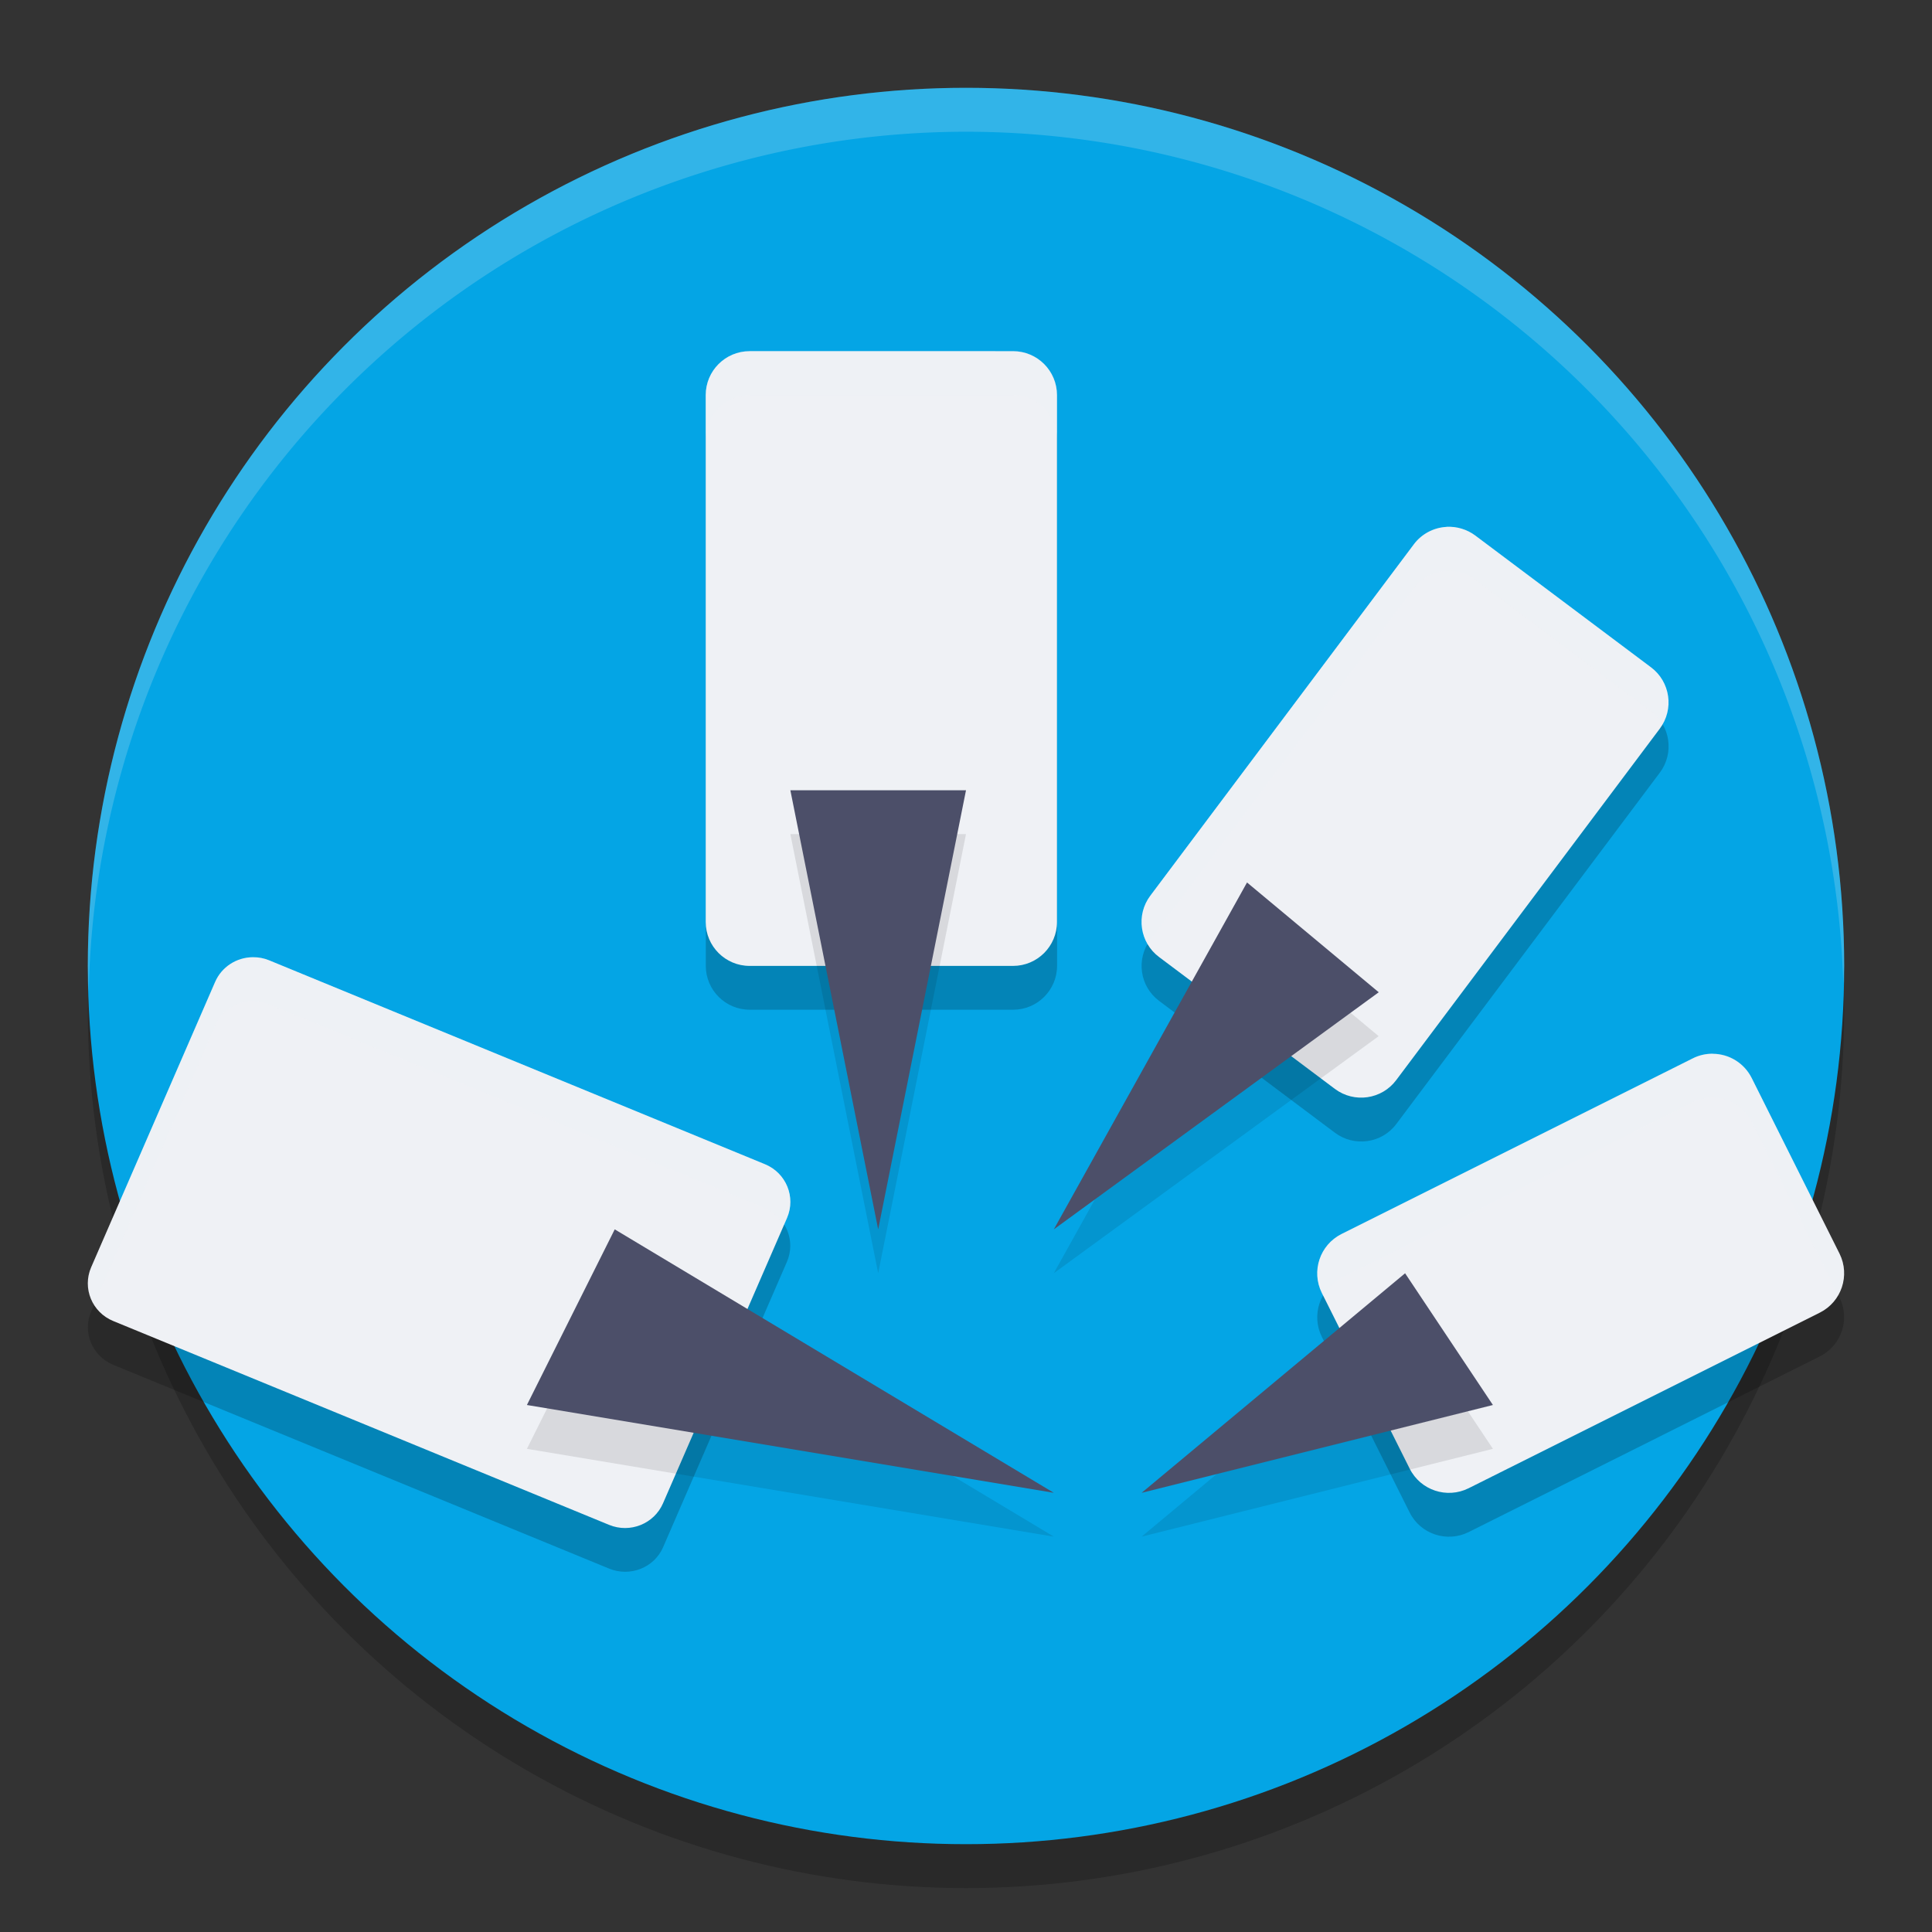 <svg xmlns="http://www.w3.org/2000/svg" width="22" height="22" version="1.1">
 <rect width="100%" height="100%" fill="#333333" stroke="none"/>
 <g transform="translate(-1,-1)">
  <circle style="opacity:0.2" cx="12" cy="12.5" r="10"/>
  <circle style="fill:#04a5e5" cx="12" cy="12" r="10"/>
  <path style="opacity:0.2" d="m 9.537,5.498 c -0.276,2.75e-5 -0.5,0.224 -0.5,0.5 v 6 c 2.7e-5,0.276 0.224,0.5 0.5,0.5 h 3 c 0.276,-2.7e-5 0.5,-0.224 0.5,-0.5 V 5.998 c -2.7e-5,-0.276 -0.224,-0.5 -0.5,-0.5 z M 17.471,7.5 c -0.147,0.008 -0.283,0.081 -0.371,0.199 l -3,4 c -0.166,0.221 -0.122,0.534 0.1,0.699 l 2,1.5 c 0.221,0.166 0.536,0.122 0.701,-0.1 l 3,-4 c 0.166,-0.221 0.12,-0.536 -0.102,-0.701 l -2,-1.5 C 17.704,7.527 17.588,7.493 17.471,7.5 Z M 3.881,12.4 c -0.187,8.82e-4 -0.358,0.111 -0.432,0.281 l -1.41,3.25 c -0.103,0.238 0.01,0.512 0.252,0.611 l 5.645,2.32 c 0.238,0.098 0.514,-0.01 0.615,-0.244 l 1.41,-3.25 C 10.064,15.132 9.951,14.855 9.709,14.756 L 4.064,12.436 c -0.058,-0.024 -0.121,-0.036 -0.184,-0.035 z m 16.623,1.098 c -0.079,-6.5e-4 -0.158,0.017 -0.229,0.053 l -3.998,2 c -0.247,0.124 -0.348,0.425 -0.225,0.672 l 1,2 c 0.123,0.247 0.425,0.346 0.672,0.223 l 3.998,-2 c 0.247,-0.124 0.348,-0.423 0.225,-0.67 l -1,-2 c -0.084,-0.168 -0.255,-0.276 -0.443,-0.277 z"/>
  <path style="opacity:0.2;fill:#eff1f5" d="M 12,2 A 10,10 0 0 0 2,12 10,10 0 0 0 2.01,12.293 10,10 0 0 1 12,2.5 10,10 0 0 1 21.99,12.207 10,10 0 0 0 22,12 10,10 0 0 0 12,2 Z"/>
  <path style="fill:#eff1f5" d="m 9.536,4.999 c -0.276,2.75e-5 -0.5,0.224 -0.5,0.5 v 6 c 2.7e-5,0.276 0.224,0.5 0.5,0.5 h 3 c 0.276,-2.7e-5 0.5,-0.224 0.5,-0.5 V 5.499 c -2.7e-5,-0.276 -0.224,-0.5 -0.5,-0.5 z"/>
  <path style="fill:#eff1f5" d="m 17.471,7 c -0.147,0.008 -0.284,0.081 -0.372,0.199 l -3,4 c -0.166,0.221 -0.121,0.535 0.101,0.7 l 2,1.5 c 0.221,0.166 0.535,0.121 0.7,-0.101 l 3,-4 c 0.166,-0.221 0.121,-0.535 -0.101,-0.7 l -2,-1.5 c -0.094,-0.07 -0.211,-0.105 -0.328,-0.099 z"/>
  <path style="fill:#eff1f5" d="m 20.504,12.999 c -0.079,-6.5e-4 -0.157,0.017 -0.228,0.053 l -4,2 c -0.247,0.124 -0.347,0.424 -0.224,0.671 l 1,2 c 0.123,0.247 0.424,0.347 0.671,0.224 l 4,-2 c 0.247,-0.124 0.347,-0.424 0.224,-0.671 l -1,-2 c -0.084,-0.168 -0.255,-0.275 -0.443,-0.276 z"/>
  <path style="fill:#eff1f5" d="m 3.88,11.9 c -0.187,8.83e-4 -0.356,0.111 -0.43,0.281 l -1.412,3.25 c -0.103,0.238 0.01,0.513 0.252,0.612 l 5.646,2.321 c 0.238,0.098 0.512,-0.011 0.614,-0.246 L 9.962,14.869 C 10.065,14.631 9.952,14.356 9.71,14.257 L 4.064,11.935 c -0.058,-0.024 -0.121,-0.036 -0.184,-0.035 z"/>
  <path style="opacity:0.2;fill:#eff1f5" d="m 9.537,4.998 c -0.276,2.75e-5 -0.5,0.224 -0.5,0.5 v 0.5 c 2.7e-5,-0.276 0.224,-0.5 0.5,-0.5 h 3 c 0.276,2.75e-5 0.5,0.224 0.5,0.5 v -0.5 c -2.7e-5,-0.276 -0.224,-0.5 -0.5,-0.5 z M 17.471,7 c -0.147,0.008 -0.283,0.081 -0.371,0.199 l -3,4 c -0.126,0.168 -0.13,0.388 -0.027,0.557 0.01,-0.018 0.014,-0.039 0.027,-0.057 l 3,-4 C 17.188,7.581 17.323,7.508 17.471,7.5 c 0.118,-0.007 0.234,0.027 0.328,0.098 l 2,1.5 c 0.054,0.04 0.096,0.09 0.129,0.145 0.122,-0.216 0.075,-0.492 -0.129,-0.645 l -2,-1.5 C 17.704,7.027 17.588,6.993 17.471,7 Z M 3.881,11.9 c -0.187,8.82e-4 -0.358,0.111 -0.432,0.281 l -1.41,3.25 c -0.062,0.143 -0.04,0.295 0.035,0.418 l 1.375,-3.168 c 0.074,-0.17 0.244,-0.28 0.432,-0.281 0.063,-4.4e-4 0.125,0.011 0.184,0.035 l 5.645,2.32 c 0.097,0.04 0.167,0.112 0.217,0.195 l 0.035,-0.082 C 10.064,14.632 9.951,14.355 9.709,14.256 L 4.064,11.936 c -0.058,-0.024 -0.121,-0.036 -0.184,-0.035 z m 16.623,1.098 c -0.079,-6.5e-4 -0.158,0.017 -0.229,0.053 l -3.998,2 c -0.247,0.124 -0.348,0.425 -0.225,0.672 l 0.018,0.037 c 0.047,-0.086 0.113,-0.162 0.207,-0.209 l 3.998,-2 c 0.071,-0.035 0.15,-0.053 0.229,-0.053 0.188,0.002 0.359,0.109 0.443,0.277 l 0.98,1.963 c 0.078,-0.139 0.096,-0.309 0.02,-0.463 l -1,-2 c -0.084,-0.168 -0.255,-0.276 -0.443,-0.277 z"/>
  <path style="opacity:0.1" d="m 10,10.498 1,5 1,-5 z M 15.199,11.549 13,15.498 16.699,12.799 Z M 8,15.498 l -1,2 6,1 z m 9,0.5 -3,2.5 4,-1 z"/>
  <path style="fill:#4c4f69" d="m 7,16.999 1,-2 5,3 z"/>
  <path style="fill:#4c4f69" d="M 10,9.999 H 12 l -1,5 z"/>
  <path style="fill:#4c4f69" d="m 15.2,11.049 1.5,1.25 L 13,14.999 Z"/>
  <path style="fill:#4c4f69" d="m 17,15.499 1,1.5 -4,1 z"/>
 </g>
</svg>
